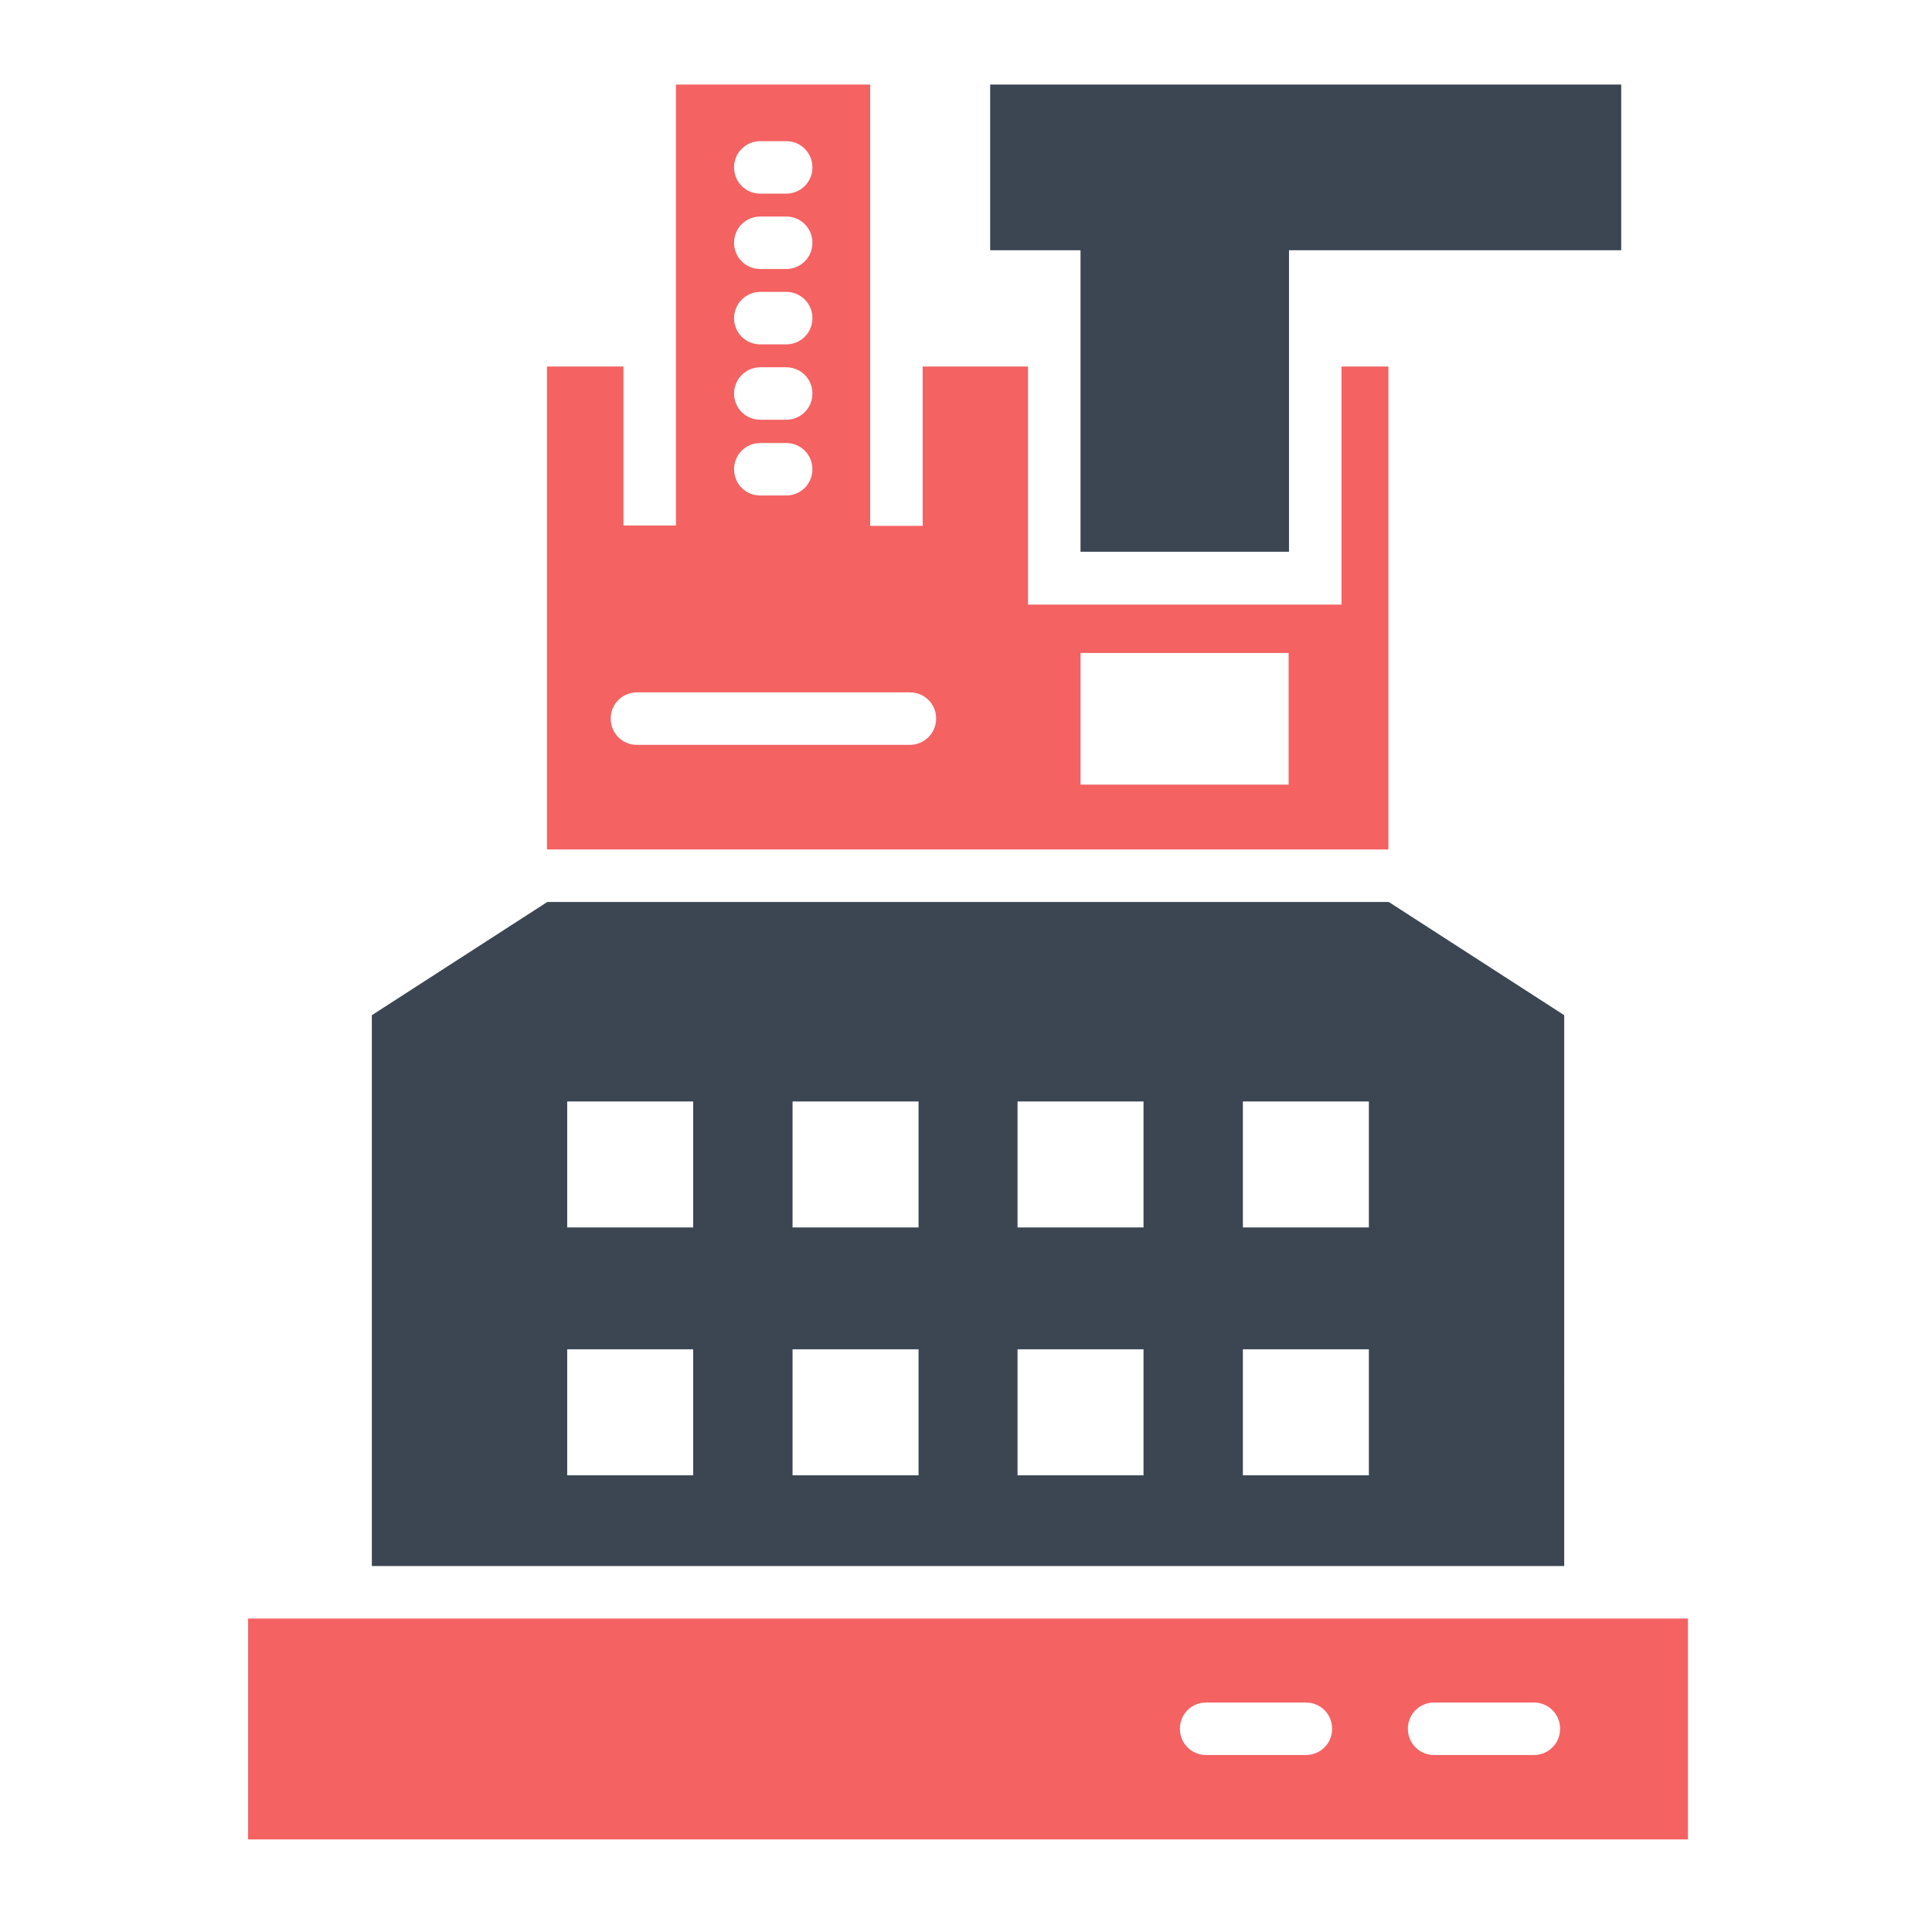 <svg fill="none" height="189" viewBox="0 0 190 189" width="190" xmlns="http://www.w3.org/2000/svg"><path d="m153.831 99.836-17.257-11.136h-82.748l-17.258 11.136v54.17h117.262zm-85.66 45.246h-12.39v-12.39h12.39zm0-24.374h-12.39v-12.39h12.39zm22.162 24.374h-12.39v-12.39h12.39zm0-24.374h-12.39v-12.39h12.39zm22.125 24.374h-12.39v-12.39h12.39zm0-24.374h-12.39v-12.39h12.39zm22.162 24.374h-12.39v-12.39h12.39zm0-24.374h-12.39v-12.39h12.39z" fill="#3b4652"/><path d="m106.262 54.259h20.503v-29.648h32.671v-16.299h-62.06v16.299h8.886z" fill="#3b4652"/><g fill="#f46262"><path d="m136.574 36.043h-4.646v23.416h-30.828v-23.416h-10.362v15.672h-5.162v-43.402h-19.101v43.365h-5.162v-15.635h-7.522v47.495h82.748v-47.495zm-61.803-22.162h2.544c1.438 0 2.581 1.143 2.581 2.581s-1.143 2.581-2.581 2.581h-2.544c-1.438 0-2.581-1.143-2.581-2.581s1.143-2.581 2.581-2.581zm0 7.412h2.544c1.438 0 2.581 1.143 2.581 2.581 0 1.438-1.143 2.581-2.581 2.581h-2.544c-1.438 0-2.581-1.143-2.581-2.581 0-1.438 1.143-2.581 2.581-2.581zm0 7.412h2.544c1.438 0 2.581 1.143 2.581 2.581 0 1.438-1.143 2.581-2.581 2.581h-2.544c-1.438 0-2.581-1.143-2.581-2.581 0-1.401 1.143-2.581 2.581-2.581zm0 7.412h2.544c1.438 0 2.581 1.143 2.581 2.581s-1.143 2.581-2.581 2.581h-2.544c-1.438 0-2.581-1.143-2.581-2.581 0-1.401 1.143-2.581 2.581-2.581zm0 7.449h2.544c1.438 0 2.581 1.143 2.581 2.581 0 1.438-1.143 2.581-2.581 2.581h-2.544c-1.438 0-2.581-1.143-2.581-2.581 0-1.438 1.143-2.581 2.581-2.581zm14.713 29.684h-26.845c-1.438 0-2.581-1.143-2.581-2.581 0-1.438 1.143-2.581 2.581-2.581h26.845c1.438 0 2.581 1.143 2.581 2.581 0 1.438-1.18 2.581-2.581 2.581zm37.281 3.909h-20.502v-12.943h20.465v12.943z"/><path d="m24.4 159.168v21.72h141.6v-21.72zm104.024 13.423h-9.808c-1.438 0-2.582-1.143-2.582-2.582 0-1.438 1.144-2.581 2.582-2.581h9.808c1.439 0 2.582 1.143 2.582 2.581 0 1.439-1.143 2.582-2.582 2.582zm22.42 0h-9.808c-1.438 0-2.582-1.143-2.582-2.582 0-1.438 1.144-2.581 2.582-2.581h9.808c1.439 0 2.582 1.143 2.582 2.581 0 1.439-1.143 2.582-2.582 2.582z"/></g></svg>